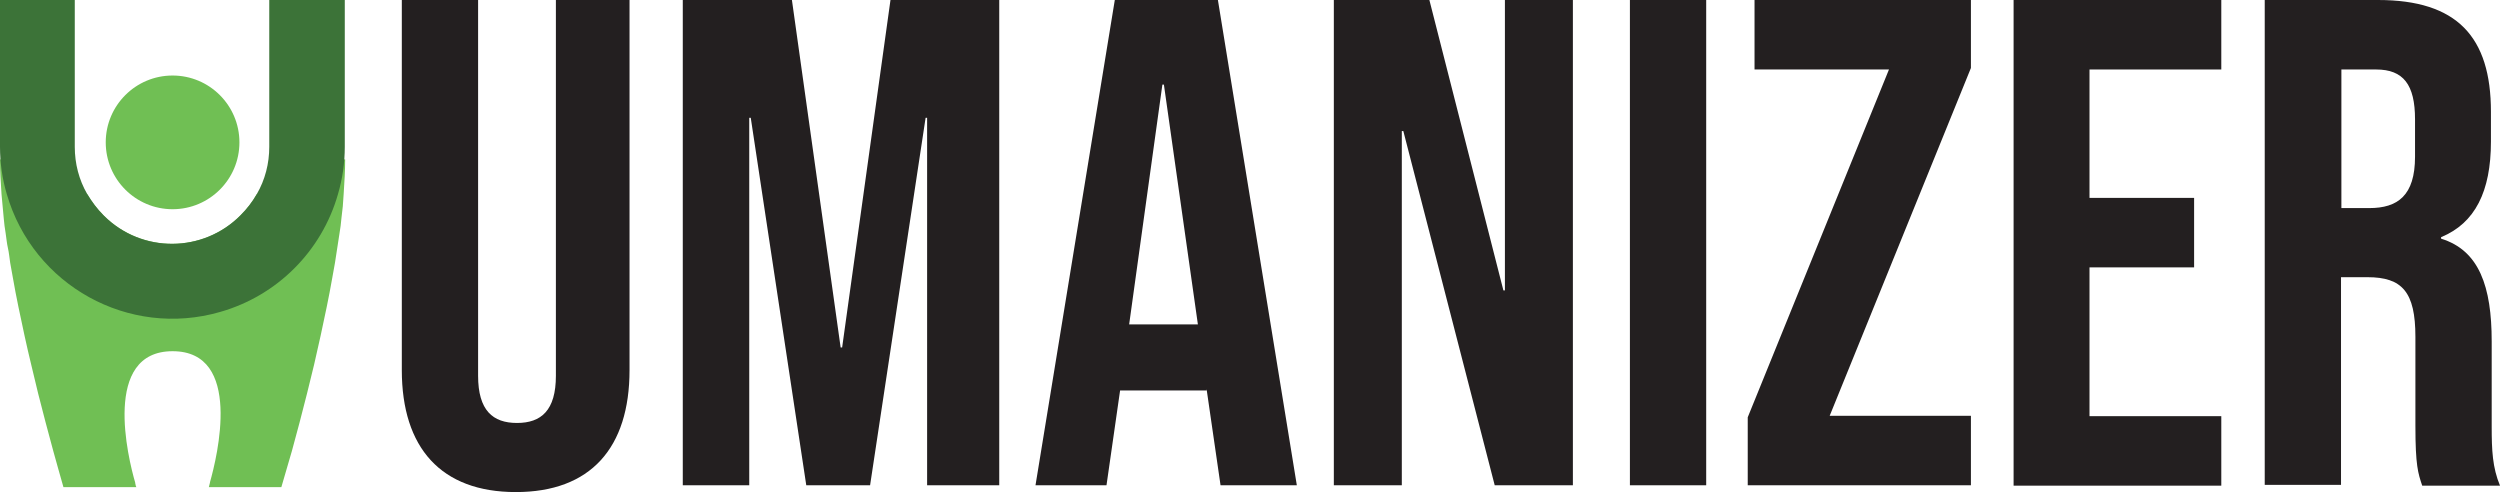 <?xml version="1.0" encoding="utf-8"?>
<!-- Generator: Adobe Illustrator 22.1.0, SVG Export Plug-In . SVG Version: 6.00 Build 0)  -->
<svg version="1.1" id="Layer_1" xmlns="http://www.w3.org/2000/svg" xmlns:xlink="http://www.w3.org/1999/xlink" x="0px" y="0px"
	 viewBox="0 0 662 130.3" style="enable-background:new 0 0 662 130.3;" xml:space="preserve">
<style type="text/css">
	.st0{fill:#70BF54;}
	.st1{fill:#3C7338;}
	.st2{fill:#231F20;}
</style>
<title>Artboard 2</title>
<path class="st0" d="M72.8,42.2l-0.1,3.3l-0.2,3.4v0.4v0.4l-0.1,0.9l-0.1,0.8H68c-1.2,2.1-2.6,3.9-4.3,5.6
	c-9.9,10-26.1,10.1-36.1,0.2c-0.1-0.1-0.1-0.1-0.2-0.2c-1.7-1.7-3.1-3.6-4.3-5.6h-4.4l-0.1-0.8l-0.1-0.9v-0.4v-0.4l-0.2-3.4
	l-0.1-3.3H0c0,3.1,0.2,6.1,0.4,9.2c0.2,2.2,0.4,4.3,0.6,6.5c0.1,0.6,0.1,1.3,0.2,1.9l0.3,2c0.2,1.3,0.3,2.6,0.6,3.9s0.4,2.6,0.6,3.9
	l0.7,3.9c0.9,5.2,2,10.3,3.1,15.4c1.1,5.1,2.4,10.2,3.6,15.3c1.3,5.1,2.6,10.1,4,15.2c0.9,3.2,1.8,6.5,2.7,9.6h19.3
	c-0.1-0.2-0.2-0.5-0.3-1.1v-0.1c-1.9-6.5-8.8-34.8,9.9-34.8s11.8,28,9.9,34.7v0.1c-0.1,0.6-0.3,1-0.3,1.2h19.2
	c0.9-3.2,1.9-6.4,2.8-9.6c1.4-5,2.7-10.1,4-15.2c1.3-5.1,2.5-10.2,3.6-15.3c1.1-5.1,2.2-10.2,3.1-15.4l0.7-3.9
	c0.2-1.3,0.4-2.6,0.6-3.9s0.4-2.6,0.6-3.9l0.3-2c0.1-0.6,0.1-1.3,0.2-1.9c0.3-2.2,0.5-4.3,0.6-6.5c0.2-3.1,0.4-6.1,0.4-9.2
	L72.8,42.2z"/>
<path class="st1" d="M71.3,0v38.9c0,4.4-1.1,8.7-3.3,12.5c-1.2,2.1-2.6,3.9-4.3,5.6c-9.9,10-26.1,10.1-36.1,0.2
	c-0.1-0.1-0.1-0.1-0.2-0.2c-1.7-1.7-3.1-3.6-4.3-5.6c-2.2-3.8-3.3-8.1-3.3-12.5V0H0v38.9c0,4.2,0.6,8.5,1.8,12.5
	c7,24.2,32.3,38.2,56.5,31.2c15.1-4.3,26.9-16.1,31.2-31.2c1.2-4.1,1.8-8.3,1.8-12.5V0H71.3z"/>
<circle class="st0" cx="45.7" cy="37.7" r="17.7"/>
<path class="st2" d="M106.4,98V0h20.2v99.5c0,9.2,3.9,12.5,10.3,12.5s10.3-3.3,10.3-12.5V0h19.5v98c0,20.6-10.3,32.3-30.1,32.3
	S106.4,118.6,106.4,98z"/>
<path class="st2" d="M180.9,0h28.8L222.6,92h0.4L235.8,0h28.8v128.5h-19.1V31.2h-0.4l-14.7,97.3h-16.9l-14.7-97.3h-0.4v97.3h-17.6V0
	z"/>
<path class="st2" d="M295.2,0h27.3l20.9,128.5h-20.2l-3.7-25.5v0.4h-22.9l-3.6,25.1h-18.8L295.2,0z M317.2,85.9l-9-63.5h-0.4
	l-8.8,63.5L317.2,85.9z"/>
<path class="st2" d="M353.2,0h25.3l19.6,76.9h0.4V0h18v128.5h-20.7l-24.2-93.8h-0.4v93.8h-18L353.2,0z"/>
<path class="st2" d="M431.6,0h20.2v128.5h-20.2V0z"/>
<path class="st2" d="M462.8,110.5l37.4-92.1h-35.6V0h57.3v18l-37.4,92.1h37.4v18.4h-59.1V110.5z"/>
<path class="st2" d="M533.2,0h55v18.4h-34.9v34h27.7v18.4h-27.7v39.4h34.9v18.4h-55V0z"/>
<path class="st2" d="M599.8,0h29.9c20.9,0,29.9,9.7,29.9,29.6v7.9c0,13.2-4.2,21.6-13.2,25.3v0.4c10.1,3.1,13.4,12.7,13.4,27.2v22.6
	c0,6.2,0.2,10.8,2.2,15.6h-20.6c-1.1-3.3-1.8-5.3-1.8-15.8V89.2c0-11.9-3.5-15.8-12.7-15.8h-7v55h-20.2V0z M627.4,55.1
	c7.5,0,12.1-3.3,12.1-13.6v-9.9c0-9.2-3.1-13.2-10.3-13.2H620v36.7L627.4,55.1z"/>
</svg>
